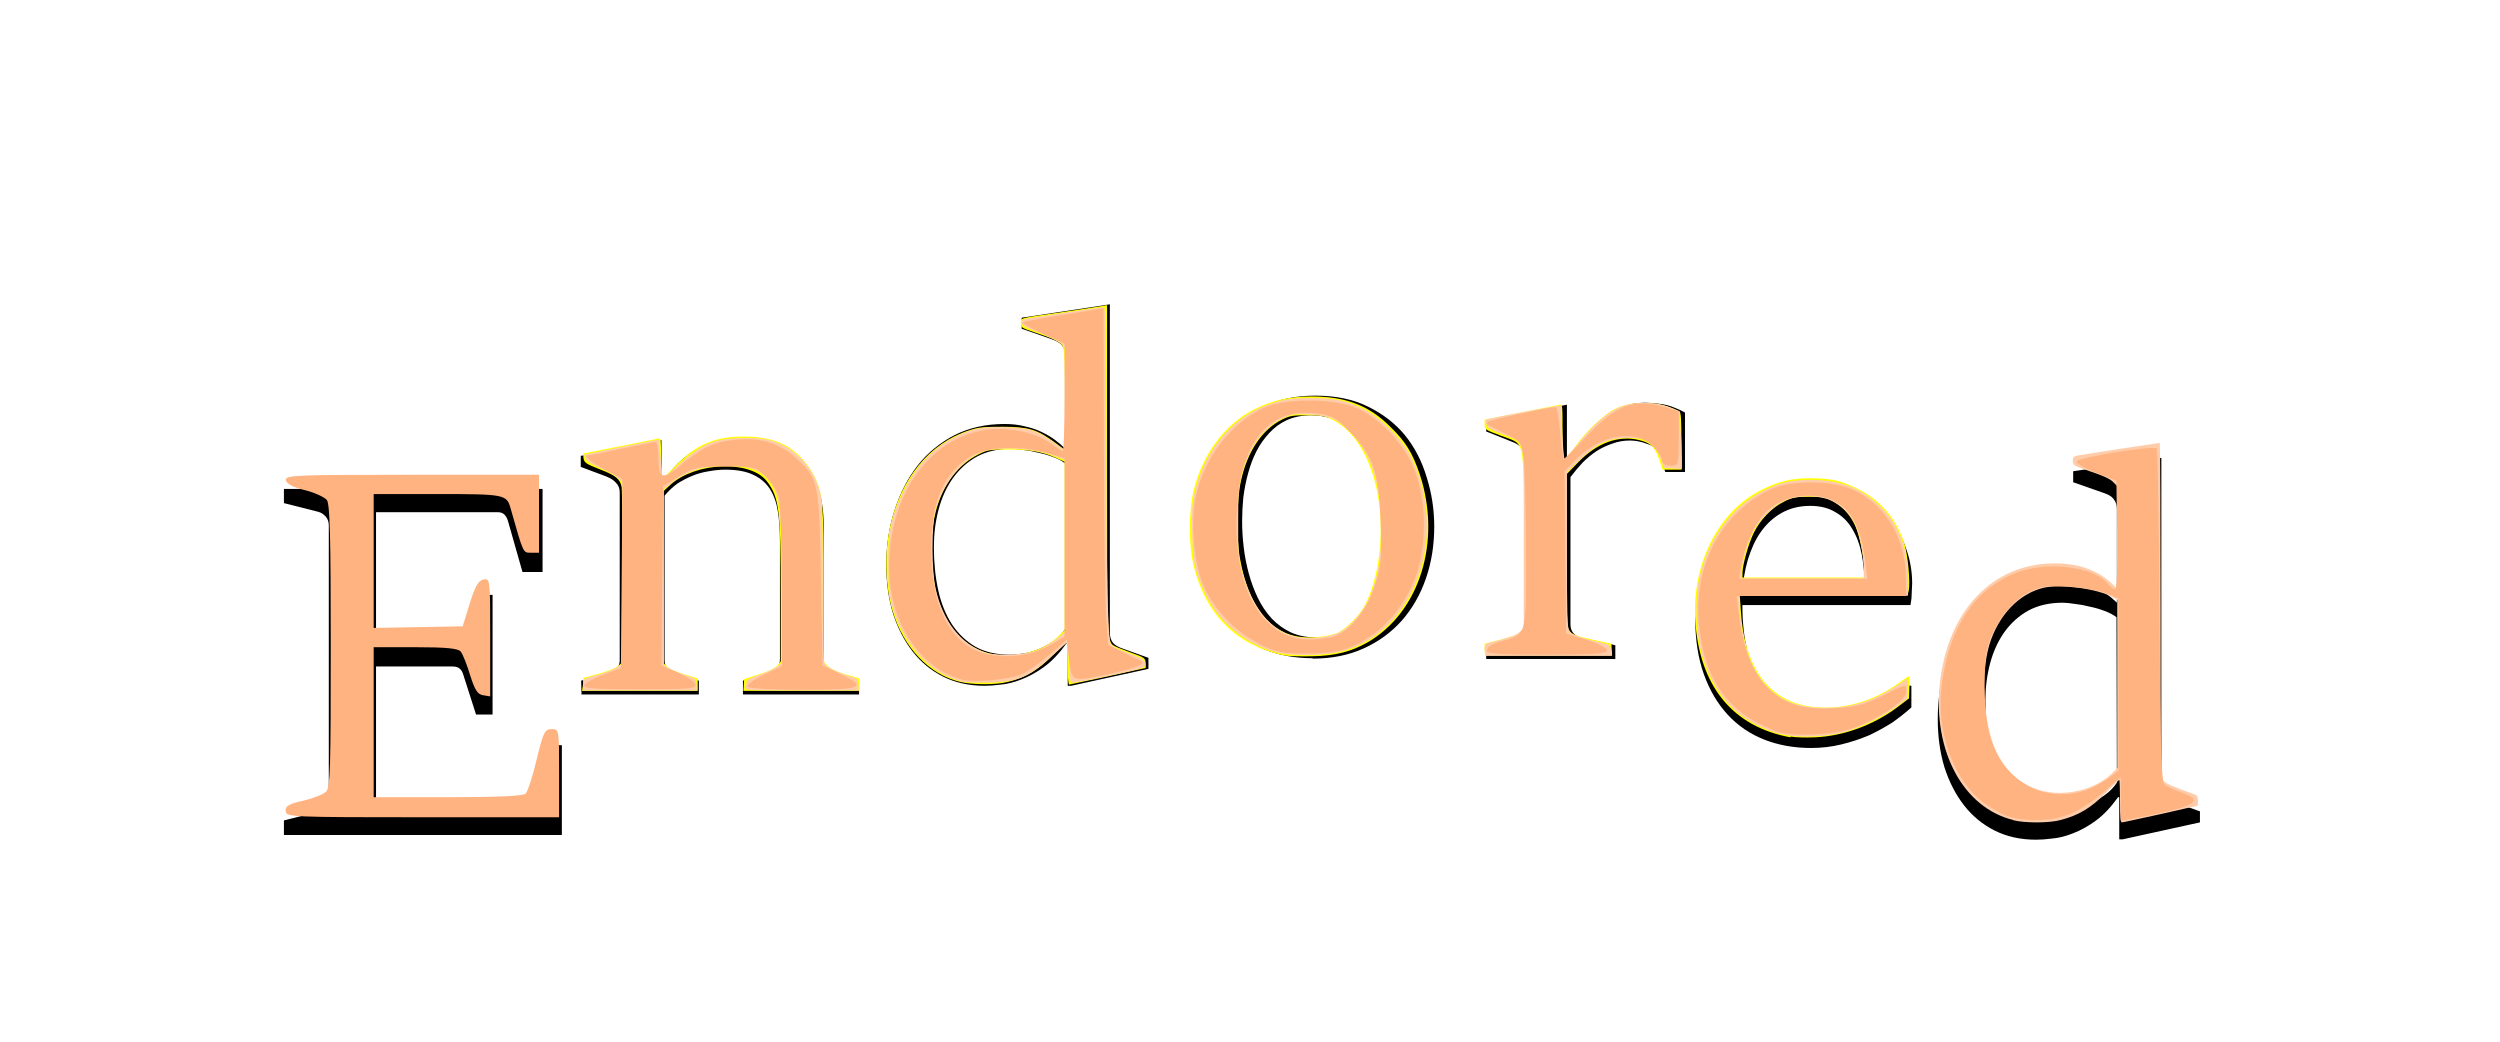 <?xml version="1.0" encoding="UTF-8" standalone="no"?>
<svg
   xmlns:dc="http://purl.org/dc/elements/1.1/"
   xmlns:cc="http://creativecommons.org/ns#"
   xmlns:rdf="http://www.w3.org/1999/02/22-rdf-syntax-ns#"
   xmlns:svg="http://www.w3.org/2000/svg"
   xmlns="http://www.w3.org/2000/svg"
   xmlns:sodipodi="http://sodipodi.sourceforge.net/DTD/sodipodi-0.dtd"
   xmlns:inkscape="http://www.inkscape.org/namespaces/inkscape"
   width="24"
   height="10"
   viewBox="0 0 6.35 2.646"
   version="1.1"
   id="svg8"
   inkscape:version="1.0.1 (3bc2e813f5, 2020-09-07)"
   sodipodi:docname="logo.svg">
  <defs
     id="defs2">
    <filter
       y="-0.25"
       height="1.5"
       inkscape:menu-tooltip="Darkens the edge with an inner blur and adds a flexible glow"
       inkscape:menu="Shadows and Glows"
       inkscape:label="Dark and Glow"
       style="color-interpolation-filters:sRGB"
       id="filter72">
      <feGaussianBlur
         stdDeviation="5"
         result="result6"
         id="feGaussianBlur62" />
      <feComposite
         result="result8"
         in="SourceGraphic"
         operator="atop"
         in2="result6"
         id="feComposite64" />
      <feComposite
         result="result9"
         operator="over"
         in2="SourceAlpha"
         in="result8"
         id="feComposite66" />
      <feColorMatrix
         values="1 0 0 0 0 0 1 0 0 0 0 0 1 0 0 0 0 0 1 0 "
         result="result10"
         id="feColorMatrix68" />
      <feBlend
         in="result10"
         mode="normal"
         in2="result6"
         id="feBlend70" />
    </filter>
  </defs>
  <sodipodi:namedview
     id="base"
     pagecolor="#ffffff"
     bordercolor="#666666"
     borderopacity="1.0"
     inkscape:pageopacity="0.0"
     inkscape:pageshadow="2"
     inkscape:zoom="8"
     inkscape:cx="33.599095"
     inkscape:cy="35.672663"
     inkscape:document-units="mm"
     inkscape:current-layer="layer1"
     inkscape:document-rotation="0"
     showgrid="false"
     units="px"
     inkscape:window-width="1500"
     inkscape:window-height="1040"
     inkscape:window-x="234"
     inkscape:window-y="0"
     inkscape:window-maximized="0" />
  <g
     inkscape:label="Слой 1"
     inkscape:groupmode="layer"
     id="layer1">
    <g
       aria-label="Endored"
       id="text12"
       style="font-style:normal;font-variant:normal;font-weight:normal;font-stretch:normal;font-size:1.411px;line-height:1.25;font-family:'Sitka Heading';-inkscape-font-specification:'Sitka Heading, Normal';font-variant-ligatures:normal;font-variant-caps:normal;font-variant-numeric:normal;font-variant-east-asian:normal;stroke-width:0.265;filter:url(#filter72)"
       transform="translate(-5.854,-3.77)">
      <path
         d="m 6.575,5.854 0.087,-0.022 q 0.011,-0.003 0.019,-0.012 0.008,-0.009 0.008,-0.023 v -0.692 q 0,-0.014 -0.008,-0.023 -0.008,-0.009 -0.019,-0.012 L 6.575,5.048 V 5.012 h 0.657 v 0.211 h -0.051 L 7.144,5.093 q -0.003,-0.01 -0.009,-0.016 -0.006,-0.006 -0.017,-0.006 H 6.809 v 0.333 h 0.196 q 0.013,0 0.018,-0.006 0.006,-0.006 0.009,-0.016 l 0.031,-0.101 h 0.042 v 0.304 h -0.042 L 7.031,5.485 q -0.003,-0.011 -0.009,-0.016 -0.006,-0.006 -0.018,-0.006 H 6.809 V 5.832 H 7.17 q 0.011,0 0.017,-0.006 0.006,-0.006 0.009,-0.017 L 7.231,5.663 H 7.281 V 5.891 H 6.575 Z"
         style="font-style:normal;font-variant:normal;font-weight:normal;font-stretch:normal;font-size:1.411px;font-family:'Sitka Heading';-inkscape-font-specification:'Sitka Heading, Normal';font-variant-ligatures:normal;font-variant-caps:normal;font-variant-numeric:normal;font-variant-east-asian:normal;stroke-width:0.265"
         id="path109" />
      <path
         d="m 7.33,5.499 0.071,-0.019 q 0.012,-0.003 0.019,-0.011 0.008,-0.009 0.008,-0.022 V 5.021 q 0,-0.015 -0.009,-0.024 -0.008,-0.01 -0.026,-0.017 l -0.064,-0.024 v -0.028 l 0.205,-0.04 v 0.104 h 0.003 q 0.026,-0.034 0.051,-0.056 0.026,-0.022 0.051,-0.033 0.026,-0.012 0.051,-0.016 0.026,-0.004 0.053,-0.004 0.042,0 0.079,0.013 0.037,0.013 0.065,0.04 0.028,0.026 0.043,0.068 0.016,0.042 0.016,0.1 v 0.34 q 0,0.016 0.008,0.024 0.008,0.009 0.019,0.012 l 0.063,0.019 v 0.035 H 7.741 v -0.035 l 0.067,-0.019 q 0.011,-0.004 0.019,-0.012 0.008,-0.009 0.008,-0.024 V 5.148 q 0,-0.043 -0.005,-0.077 -0.005,-0.034 -0.02,-0.058 -0.015,-0.024 -0.043,-0.037 -0.027,-0.013 -0.071,-0.013 -0.019,0 -0.041,0.004 -0.021,0.003 -0.041,0.011 -0.02,0.008 -0.039,0.02 -0.018,0.013 -0.033,0.031 v 0.418 q 0,0.014 0.008,0.022 0.008,0.008 0.019,0.011 l 0.06,0.019 v 0.035 h -0.298 z"
         style="font-style:normal;font-variant:normal;font-weight:normal;font-stretch:normal;font-size:1.411px;font-family:'Sitka Heading';-inkscape-font-specification:'Sitka Heading, Normal';font-variant-ligatures:normal;font-variant-caps:normal;font-variant-numeric:normal;font-variant-east-asian:normal;stroke-width:0.265"
         id="path111" />
      <path
         d="m 8.566,5.404 h -0.003 q -0.027,0.038 -0.057,0.06 -0.029,0.021 -0.058,0.032 -0.028,0.011 -0.052,0.013 -0.024,0.003 -0.041,0.003 -0.059,0 -0.105,-0.023 -0.046,-0.023 -0.078,-0.064 -0.032,-0.041 -0.05,-0.097 -0.017,-0.056 -0.017,-0.123 0,-0.074 0.021,-0.139 0.021,-0.065 0.059,-0.114 0.038,-0.048 0.094,-0.077 0.056,-0.028 0.127,-0.028 0.028,0 0.051,0.006 0.023,0.005 0.042,0.014 0.019,0.009 0.034,0.02 0.015,0.011 0.027,0.023 V 4.883 4.673 q 0,-0.015 -0.008,-0.025 -0.008,-0.01 -0.026,-0.016 l -0.077,-0.027 v -0.028 l 0.224,-0.034 v 0.834 q 0,0.016 0.008,0.026 0.008,0.009 0.026,0.015 l 0.064,0.023 v 0.028 l -0.196,0.043 h -0.009 z m -0.007,-0.457 q -0.011,-0.009 -0.03,-0.016 -0.018,-0.007 -0.038,-0.011 -0.019,-0.005 -0.038,-0.007 -0.019,-0.003 -0.031,-0.003 -0.05,0 -0.087,0.02 -0.036,0.02 -0.061,0.055 -0.024,0.034 -0.036,0.079 -0.012,0.045 -0.012,0.095 0,0.06 0.011,0.11 0.011,0.05 0.035,0.087 0.024,0.036 0.06,0.057 0.036,0.02 0.087,0.02 0.015,0 0.034,-0.003 0.019,-0.003 0.039,-0.011 0.02,-0.008 0.038,-0.021 0.018,-0.013 0.03,-0.031 z"
         style="font-style:normal;font-variant:normal;font-weight:normal;font-stretch:normal;font-size:1.411px;font-family:'Sitka Heading';-inkscape-font-specification:'Sitka Heading, Normal';font-variant-ligatures:normal;font-variant-caps:normal;font-variant-numeric:normal;font-variant-east-asian:normal;stroke-width:0.265"
         id="path113" />
      <path
         d="m 9.188,5.442 q -0.068,0 -0.124,-0.023 -0.056,-0.023 -0.095,-0.066 -0.04,-0.043 -0.061,-0.105 -0.021,-0.062 -0.021,-0.138 0,-0.07 0.021,-0.131 0.021,-0.061 0.061,-0.107 0.04,-0.046 0.097,-0.071 0.057,-0.026 0.129,-0.026 0.078,0 0.134,0.028 0.057,0.028 0.094,0.073 0.037,0.046 0.055,0.107 0.019,0.06 0.019,0.125 0,0.07 -0.021,0.131 -0.021,0.061 -0.061,0.107 -0.04,0.045 -0.097,0.071 -0.057,0.026 -0.13,0.026 z m 0.009,-0.052 q 0.052,0 0.086,-0.026 0.034,-0.026 0.053,-0.065 0.02,-0.04 0.028,-0.088 0.008,-0.048 0.008,-0.092 0,-0.053 -0.01,-0.106 -0.01,-0.053 -0.033,-0.094 -0.022,-0.042 -0.058,-0.068 -0.036,-0.026 -0.087,-0.026 -0.034,0 -0.061,0.012 -0.026,0.012 -0.045,0.033 -0.019,0.02 -0.033,0.047 -0.013,0.026 -0.021,0.056 -0.008,0.029 -0.012,0.061 -0.003,0.031 -0.003,0.06 0,0.032 0.004,0.066 0.004,0.034 0.013,0.067 0.009,0.033 0.023,0.062 0.014,0.029 0.035,0.052 0.021,0.022 0.048,0.035 0.028,0.013 0.064,0.013 z"
         style="font-style:normal;font-variant:normal;font-weight:normal;font-stretch:normal;font-size:1.411px;font-family:'Sitka Heading';-inkscape-font-specification:'Sitka Heading, Normal';font-variant-ligatures:normal;font-variant-caps:normal;font-variant-numeric:normal;font-variant-east-asian:normal;stroke-width:0.265"
         id="path115" />
      <path
         d="m 9.629,5.41 0.073,-0.019 q 0.012,-0.003 0.019,-0.011 0.008,-0.009 0.008,-0.022 V 4.936 q 0,-0.016 -0.009,-0.027 -0.009,-0.011 -0.026,-0.017 l -0.065,-0.026 v -0.028 l 0.205,-0.04 v 0.141 h 0.003 q 0.021,-0.031 0.041,-0.058 0.021,-0.027 0.045,-0.046 0.024,-0.019 0.05,-0.031 0.027,-0.011 0.058,-0.011 0.017,0 0.031,0.002 0.014,0.001 0.026,0.004 0.012,0.003 0.023,0.008 0.011,0.004 0.023,0.011 v 0.151 h -0.05 l -0.019,-0.051 q -0.003,-0.007 -0.011,-0.012 -0.007,-0.006 -0.018,-0.009 -0.01,-0.004 -0.021,-0.006 -0.011,-0.002 -0.021,-0.002 -0.024,0 -0.045,0.008 -0.021,0.007 -0.04,0.019 -0.018,0.012 -0.035,0.029 -0.016,0.017 -0.031,0.037 v 0.374 q 0,0.014 0.008,0.023 0.008,0.008 0.019,0.011 l 0.087,0.019 v 0.035 H 9.629 Z"
         style="font-style:normal;font-variant:normal;font-weight:normal;font-stretch:normal;font-size:1.411px;font-family:'Sitka Heading';-inkscape-font-specification:'Sitka Heading, Normal';font-variant-ligatures:normal;font-variant-caps:normal;font-variant-numeric:normal;font-variant-east-asian:normal;stroke-width:0.265"
         id="path117" />
      <path
         d="m 10.709,5.512 v 0.055 q -0.021,0.019 -0.048,0.038 -0.028,0.018 -0.06,0.033 -0.033,0.014 -0.07,0.023 -0.037,0.009 -0.077,0.009 -0.064,0 -0.118,-0.021 -0.054,-0.021 -0.093,-0.063 -0.039,-0.042 -0.061,-0.103 -0.022,-0.061 -0.022,-0.142 0,-0.068 0.021,-0.13 0.021,-0.061 0.06,-0.107 0.039,-0.046 0.094,-0.073 0.055,-0.028 0.124,-0.028 0.06,0 0.107,0.021 0.047,0.021 0.079,0.055 0.033,0.034 0.049,0.08 0.017,0.045 0.017,0.093 0,0.006 -6.27e-4,0.013 0,0.007 -6.27e-4,0.014 0,0.008 -0.001,0.015 -0.001,0.007 -0.002,0.013 h -0.427 q 0,0.137 0.055,0.209 0.056,0.072 0.162,0.072 0.036,0 0.066,-0.008 0.031,-0.008 0.056,-0.019 0.026,-0.012 0.045,-0.025 0.02,-0.014 0.034,-0.025 z M 10.59,5.258 q 0,-0.042 -0.007,-0.079 -0.007,-0.037 -0.024,-0.065 -0.016,-0.028 -0.043,-0.043 -0.026,-0.016 -0.064,-0.016 -0.036,0 -0.065,0.014 -0.029,0.014 -0.051,0.04 -0.022,0.026 -0.036,0.064 -0.014,0.037 -0.019,0.084 z"
         style="font-style:normal;font-variant:normal;font-weight:normal;font-stretch:normal;font-size:1.411px;font-family:'Sitka Heading';-inkscape-font-specification:'Sitka Heading, Normal';font-variant-ligatures:normal;font-variant-caps:normal;font-variant-numeric:normal;font-variant-east-asian:normal;stroke-width:0.265"
         id="path119" />
      <path
         d="m 11.237,5.795 h -0.003 q -0.027,0.038 -0.057,0.06 -0.029,0.021 -0.058,0.032 -0.028,0.011 -0.052,0.013 -0.024,0.003 -0.041,0.003 -0.059,0 -0.105,-0.023 -0.046,-0.023 -0.078,-0.064 -0.032,-0.041 -0.05,-0.097 -0.017,-0.056 -0.017,-0.123 0,-0.074 0.021,-0.139 0.021,-0.065 0.059,-0.114 0.038,-0.048 0.094,-0.077 0.056,-0.028 0.127,-0.028 0.028,0 0.051,0.006 0.023,0.005 0.042,0.014 0.019,0.009 0.034,0.02 0.015,0.011 0.027,0.023 V 5.273 5.063 q 0,-0.015 -0.008,-0.025 -0.007,-0.01 -0.026,-0.016 l -0.077,-0.027 v -0.028 l 0.224,-0.034 v 0.834 q 0,0.016 0.008,0.026 0.008,0.009 0.026,0.015 l 0.064,0.023 v 0.028 l -0.196,0.043 h -0.009 z m -0.007,-0.457 q -0.011,-0.009 -0.03,-0.016 -0.018,-0.007 -0.038,-0.011 -0.019,-0.005 -0.038,-0.007 -0.019,-0.003 -0.031,-0.003 -0.05,0 -0.087,0.02 -0.036,0.02 -0.061,0.055 -0.024,0.034 -0.036,0.079 -0.012,0.045 -0.012,0.095 0,0.06 0.011,0.11 0.011,0.05 0.035,0.087 0.024,0.036 0.06,0.057 0.036,0.02 0.087,0.02 0.015,0 0.034,-0.003 0.019,-0.003 0.039,-0.011 0.02,-0.008 0.038,-0.021 0.018,-0.013 0.03,-0.031 z"
         style="font-style:normal;font-variant:normal;font-weight:normal;font-stretch:normal;font-size:1.411px;font-family:'Sitka Heading';-inkscape-font-specification:'Sitka Heading, Normal';font-variant-ligatures:normal;font-variant-caps:normal;font-variant-numeric:normal;font-variant-east-asian:normal;stroke-width:0.265"
         id="path121" />
    </g>
    <path
       style="fill:#ffff00;stroke-width:0.179"
       d=""
       id="path22"
       transform="scale(0.265)" />
    <path
       style="fill:#ffff00;stroke-width:0.004"
       d="m 1.481,1.738 v -0.016 l 0.038,-0.01 c 0.022,-0.006 0.042,-0.014 0.049,-0.019 l 0.011,-0.009 0.001,-0.216 c 6.62e-4,-0.119 1.47e-4,-0.222 -0.001,-0.23 -0.004,-0.021 -0.014,-0.03 -0.056,-0.046 -0.036,-0.014 -0.039,-0.017 -0.041,-0.028 l -0.001,-0.012 0.092,-0.018 c 0.051,-0.01 0.095,-0.019 0.099,-0.02 0.007,-0.002 0.007,0.003 0.007,0.05 0,0.029 0.001,0.052 0.002,0.052 0.001,0 0.018,-0.015 0.036,-0.034 0.053,-0.054 0.099,-0.073 0.172,-0.073 0.068,0 0.113,0.017 0.149,0.057 0.011,0.012 0.025,0.032 0.031,0.045 0.021,0.045 0.023,0.062 0.023,0.274 l 7.2e-5,0.196 0.011,0.011 c 0.007,0.007 0.023,0.015 0.045,0.021 l 0.034,0.01 2.1e-5,0.016 2e-5,0.016 h -0.147 -0.147 l 0.001,-0.015 0.001,-0.015 0.037,-0.012 c 0.026,-0.008 0.04,-0.015 0.047,-0.022 l 0.009,-0.011 v -0.168 c 0,-0.215 -0.004,-0.248 -0.035,-0.289 -0.042,-0.055 -0.181,-0.05 -0.246,0.009 l -0.016,0.015 v 0.219 0.219 l 0.009,0.009 c 0.005,0.005 0.025,0.014 0.043,0.019 l 0.034,0.01 2.1e-5,0.016 2e-5,0.016 h -0.147 -0.147 z"
       id="path28" />
    <path
       style="fill:#ffff00;stroke-width:0.004"
       d="m 2.438,1.732 c -0.078,-0.019 -0.143,-0.087 -0.171,-0.18 -0.018,-0.06 -0.021,-0.143 -0.007,-0.211 0.026,-0.124 0.101,-0.216 0.202,-0.248 0.024,-0.008 0.038,-0.009 0.085,-0.009 0.066,2.418e-4 0.087,0.007 0.131,0.039 l 0.027,0.02 V 1.017 c 0,-0.085 -0.002,-0.129 -0.005,-0.136 -0.005,-0.012 -0.024,-0.021 -0.073,-0.037 -0.032,-0.011 -0.034,-0.012 -0.034,-0.023 0,-0.014 -0.009,-0.012 0.11,-0.029 0.048,-0.007 0.092,-0.014 0.098,-0.015 l 0.011,-0.002 V 1.192 c 0,0.45 -5.03e-4,0.439 0.021,0.45 0.005,0.003 0.025,0.01 0.043,0.017 0.031,0.011 0.033,0.013 0.034,0.025 7.15e-4,0.007 5.29e-4,0.013 -4.23e-4,0.013 -9.53e-4,0 -0.044,0.009 -0.096,0.021 -0.052,0.011 -0.096,0.021 -0.098,0.021 -0.002,0 -0.004,-0.022 -0.004,-0.054 0,-0.03 -8.47e-4,-0.054 -0.002,-0.054 -10e-4,0 -0.017,0.015 -0.036,0.034 -0.037,0.037 -0.068,0.056 -0.113,0.067 -0.03,0.008 -0.091,0.008 -0.124,-2.91e-4 z m 0.17,-0.074 c 0.033,-0.008 0.055,-0.019 0.078,-0.04 l 0.018,-0.017 V 1.387 1.173 l -0.018,-0.008 c -0.035,-0.017 -0.069,-0.023 -0.123,-0.023 -0.045,-1.299e-4 -0.054,0.001 -0.071,0.009 -0.091,0.042 -0.137,0.148 -0.124,0.286 0.006,0.06 0.013,0.09 0.032,0.128 0.039,0.08 0.117,0.115 0.208,0.094 z"
       id="path30" />
    <path
       style="fill:#ffff00;stroke-width:0.004"
       d="M 3.261,1.665 C 3.141,1.639 3.063,1.562 3.032,1.438 c -0.013,-0.052 -0.013,-0.141 3.18e-4,-0.194 0.023,-0.092 0.08,-0.168 0.155,-0.205 0.045,-0.022 0.086,-0.032 0.144,-0.032 0.087,0 0.147,0.023 0.202,0.079 0.038,0.037 0.055,0.066 0.073,0.119 0.056,0.17 -1.7e-5,0.35 -0.133,0.427 -0.041,0.023 -0.081,0.034 -0.14,0.035 -0.03,7.673e-4 -0.062,-3.704e-4 -0.072,-0.002 z M 3.393,1.61 c 0.019,-0.008 0.05,-0.036 0.066,-0.06 0.018,-0.026 0.035,-0.076 0.042,-0.126 0.024,-0.161 -0.026,-0.313 -0.117,-0.358 -0.02,-0.01 -0.028,-0.011 -0.064,-0.011 -0.037,-8.52e-5 -0.044,0.001 -0.064,0.011 -0.05,0.025 -0.088,0.081 -0.104,0.156 -0.011,0.05 -0.012,0.146 -0.002,0.199 0.021,0.118 0.077,0.189 0.155,0.197 0.029,0.003 0.068,-8.731e-4 0.088,-0.009 z"
       id="path32" />
    <path
       style="fill:#ffff00;stroke-width:0.004"
       d="M 3.771,1.651 V 1.635 l 0.04,-0.01 c 0.026,-0.007 0.044,-0.013 0.05,-0.019 l 0.009,-0.009 -1.5e-5,-0.224 c -1.9e-5,-0.268 0.005,-0.242 -0.057,-0.266 -0.04,-0.015 -0.042,-0.016 -0.042,-0.028 l -7.9e-5,-0.013 0.092,-0.018 c 0.051,-0.01 0.095,-0.019 0.099,-0.02 0.007,-0.002 0.007,0.004 0.007,0.069 0,0.041 0.002,0.071 0.004,0.071 0.002,0 0.014,-0.015 0.027,-0.032 0.029,-0.041 0.073,-0.083 0.104,-0.098 0.034,-0.017 0.09,-0.019 0.13,-0.006 0.015,0.005 0.029,0.011 0.032,0.013 0.004,0.003 0.005,0.024 0.005,0.076 v 0.072 h -0.024 -0.024 l -0.009,-0.027 c -0.011,-0.031 -0.021,-0.041 -0.05,-0.048 -0.053,-0.013 -0.107,0.007 -0.155,0.056 l -0.03,0.031 V 1.395 c 0,0.132 0.001,0.195 0.005,0.202 0.006,0.014 0.015,0.018 0.066,0.029 l 0.043,0.009 0.001,0.015 0.001,0.015 h -0.162 -0.161 z"
       id="path34" />
    <path
       style="fill:#ffff00;stroke-width:0.004"
       d="m 4.548,1.873 c -0.147,-0.027 -0.231,-0.13 -0.242,-0.296 -0.009,-0.145 0.059,-0.279 0.169,-0.333 0.045,-0.022 0.075,-0.029 0.123,-0.029 0.052,0 0.077,0.005 0.119,0.026 0.058,0.028 0.099,0.075 0.12,0.139 0.009,0.028 0.016,0.101 0.011,0.121 l -0.003,0.011 h -0.213 -0.213 l 0.003,0.041 c 0.008,0.133 0.063,0.216 0.156,0.238 0.078,0.018 0.17,-0.002 0.242,-0.054 0.014,-0.01 0.027,-0.019 0.029,-0.019 0.001,0 0.002,0.013 0.001,0.028 l -0.001,0.028 -0.029,0.022 c -0.061,0.046 -0.138,0.074 -0.211,0.077 -0.023,9.789e-4 -0.05,1.852e-4 -0.061,-0.002 z m 0.187,-0.426 c 0,-0.029 -0.011,-0.085 -0.022,-0.11 -0.013,-0.029 -0.032,-0.05 -0.058,-0.064 -0.018,-0.01 -0.026,-0.011 -0.06,-0.011 -0.035,-3.5e-6 -0.042,0.001 -0.063,0.012 -0.031,0.015 -0.06,0.045 -0.077,0.079 -0.014,0.028 -0.029,0.083 -0.029,0.102 v 0.012 h 0.155 0.155 z"
       id="path36" />
    <path
       style="fill:#ffccaa;stroke-width:0.004"
       d="M 5.114,2.083 C 4.987,2.052 4.91,1.909 4.927,1.739 c 0.019,-0.187 0.134,-0.308 0.292,-0.308 0.061,0 0.109,0.017 0.147,0.053 l 0.011,0.011 V 1.364 1.234 l -0.01,-0.01 c -0.006,-0.007 -0.026,-0.016 -0.056,-0.026 -0.044,-0.015 -0.046,-0.016 -0.046,-0.027 0,-0.01 0.002,-0.012 0.013,-0.014 0.015,-0.003 0.205,-0.032 0.208,-0.032 0.001,0 0.002,0.192 0.002,0.426 0,0.409 2.91e-4,0.426 0.008,0.433 0.007,0.007 0.023,0.014 0.076,0.033 0.009,0.003 0.011,0.007 0.011,0.017 0,0.007 -4.76e-4,0.013 -0.001,0.013 -5.56e-4,0 -0.043,0.009 -0.094,0.021 -0.051,0.011 -0.095,0.021 -0.098,0.021 -0.004,3.31e-5 -0.005,-0.013 -0.005,-0.054 0,-0.03 -8.47e-4,-0.054 -0.002,-0.054 -0.001,0 -0.017,0.016 -0.036,0.035 -0.037,0.037 -0.067,0.055 -0.113,0.067 -0.029,0.008 -0.091,0.008 -0.121,3.44e-4 z m 0.168,-0.075 c 0.032,-0.008 0.061,-0.023 0.081,-0.042 l 0.015,-0.015 V 1.737 1.524 l -0.012,-0.007 c -0.035,-0.021 -0.131,-0.034 -0.175,-0.024 -0.063,0.015 -0.115,0.07 -0.138,0.145 -0.024,0.082 -0.014,0.213 0.023,0.282 0.04,0.075 0.118,0.109 0.206,0.088 z"
       id="path38" />
    <path
       style="fill:#ffccaa;stroke-width:0.004"
       d="m 4.523,1.865 c -0.105,-0.029 -0.168,-0.093 -0.2,-0.202 -0.015,-0.05 -0.018,-0.136 -0.008,-0.187 0.02,-0.101 0.079,-0.185 0.159,-0.227 0.045,-0.023 0.072,-0.03 0.127,-0.03 0.074,-2.114e-4 0.128,0.021 0.177,0.069 0.05,0.049 0.072,0.117 0.069,0.209 l -6.35e-4,0.016 h -0.215 -0.215 l 0.002,0.028 c 0.007,0.083 0.021,0.133 0.047,0.173 0.038,0.059 0.09,0.084 0.172,0.084 0.065,4.16e-5 0.12,-0.017 0.18,-0.056 l 0.029,-0.019 -0.001,0.026 -0.001,0.026 -0.027,0.02 c -0.035,0.026 -0.093,0.054 -0.134,0.065 -0.048,0.013 -0.123,0.015 -0.16,0.004 z m 0.211,-0.422 c 0,-0.032 -0.01,-0.083 -0.022,-0.11 -0.012,-0.027 -0.035,-0.05 -0.062,-0.062 -0.029,-0.013 -0.079,-0.014 -0.112,-0.001 -0.03,0.011 -0.07,0.05 -0.086,0.083 -0.014,0.029 -0.028,0.08 -0.028,0.1 v 0.016 h 0.155 0.155 z"
       id="path40" />
    <path
       style="fill:#ffccaa;stroke-width:0.004"
       d="m 3.771,1.65 c 0,-0.013 0.001,-0.015 0.018,-0.019 0.047,-0.012 0.062,-0.017 0.071,-0.026 l 0.011,-0.009 1.41e-4,-0.219 c 1.18e-4,-0.184 -8.46e-4,-0.222 -0.006,-0.237 -0.007,-0.021 -0.009,-0.022 -0.054,-0.039 -0.028,-0.011 -0.033,-0.014 -0.036,-0.024 -0.003,-0.01 -0.002,-0.012 0.006,-0.013 0.034,-0.008 0.182,-0.035 0.183,-0.034 7.41e-4,7.41e-4 0.003,0.032 0.004,0.068 0.002,0.037 0.004,0.067 0.006,0.067 0.002,0 0.017,-0.017 0.033,-0.037 0.034,-0.042 0.066,-0.073 0.095,-0.088 0.038,-0.021 0.102,-0.022 0.146,-0.003 l 0.018,0.008 0.003,0.051 c 0.002,0.028 0.003,0.061 0.003,0.073 v 0.022 l -0.023,-0.001 -0.023,-0.001 -0.008,-0.023 c -0.015,-0.043 -0.038,-0.056 -0.094,-0.053 -0.043,0.002 -0.069,0.015 -0.111,0.055 l -0.033,0.032 v 0.197 c 0,0.168 8.99e-4,0.198 0.006,0.206 0.006,0.009 0.029,0.018 0.068,0.026 0.037,0.008 0.036,0.008 0.038,0.023 l 0.002,0.014 h -0.16 -0.16 z"
       id="path42" />
    <path
       style="fill:#ffccaa;stroke-width:0.004"
       d="m 3.238,1.656 c -0.077,-0.022 -0.141,-0.074 -0.175,-0.145 -0.027,-0.056 -0.033,-0.078 -0.035,-0.153 -0.002,-0.051 -6.62e-4,-0.072 0.005,-0.099 0.022,-0.108 0.091,-0.195 0.182,-0.229 0.042,-0.016 0.062,-0.019 0.117,-0.019 0.06,1.678e-4 0.087,0.006 0.132,0.028 0.041,0.02 0.095,0.074 0.117,0.115 0.106,0.207 0.009,0.467 -0.188,0.504 -0.045,0.009 -0.122,0.008 -0.155,-0.002 z m 0.158,-0.047 c 0.031,-0.013 0.07,-0.057 0.085,-0.097 0.021,-0.054 0.027,-0.094 0.027,-0.169 1.15e-4,-0.113 -0.025,-0.191 -0.08,-0.247 -0.031,-0.032 -0.053,-0.041 -0.103,-0.043 -0.041,-0.002 -0.044,-0.001 -0.069,0.011 -0.048,0.024 -0.083,0.072 -0.102,0.144 -0.008,0.028 -0.009,0.044 -0.009,0.117 -2.91e-4,0.075 7.67e-4,0.089 0.009,0.121 0.025,0.097 0.072,0.156 0.137,0.171 0.03,0.007 0.079,0.003 0.104,-0.008 z"
       id="path44" />
    <path
       style="fill:#ffccaa;stroke-width:0.004"
       d="m 1.482,1.738 c 0,-0.013 0.001,-0.015 0.018,-0.019 0.032,-0.008 0.055,-0.016 0.068,-0.025 l 0.013,-0.008 V 1.457 1.226 l -0.013,-0.012 c -0.007,-0.007 -0.027,-0.018 -0.044,-0.025 -0.021,-0.009 -0.033,-0.017 -0.036,-0.023 -0.003,-0.005 -0.004,-0.011 -0.004,-0.011 0.002,-0.001 0.182,-0.038 0.188,-0.038 0.002,0 0.004,0.022 0.006,0.048 0.002,0.027 0.004,0.049 0.005,0.05 0.001,0.001 0.018,-0.013 0.037,-0.031 0.042,-0.039 0.07,-0.057 0.104,-0.065 0.029,-0.008 0.098,-0.009 0.127,-0.002 0.068,0.015 0.124,0.077 0.135,0.149 0.002,0.015 0.004,0.11 0.004,0.222 2.9e-5,0.18 5.56e-4,0.195 0.007,0.201 0.011,0.01 0.034,0.02 0.059,0.028 0.022,0.006 0.023,0.007 0.024,0.022 l 0.001,0.015 h -0.145 c -0.131,0 -0.145,-6.614e-4 -0.143,-0.007 0.001,-0.004 0.003,-0.01 0.003,-0.014 0,-0.006 0.008,-0.01 0.033,-0.019 0.018,-0.006 0.039,-0.016 0.045,-0.021 l 0.012,-0.01 V 1.509 c 0,-0.185 -0.003,-0.23 -0.018,-0.263 -0.02,-0.043 -0.05,-0.061 -0.109,-0.063 -0.064,-0.003 -0.117,0.013 -0.157,0.047 l -0.018,0.015 0.001,0.222 0.001,0.222 0.014,0.009 c 0.008,0.005 0.027,0.012 0.041,0.017 0.026,0.008 0.027,0.009 0.028,0.024 l 0.001,0.015 h -0.145 -0.145 z"
       id="path48" />
    <path
       style="fill:#ffccaa;stroke-width:0.004"
       d="m 2.439,1.73 c -0.076,-0.019 -0.142,-0.09 -0.171,-0.184 -0.01,-0.034 -0.011,-0.043 -0.012,-0.11 -2.52e-4,-0.087 0.007,-0.124 0.039,-0.188 0.032,-0.065 0.074,-0.11 0.13,-0.138 0.044,-0.022 0.071,-0.027 0.131,-0.025 0.061,0.002 0.077,0.008 0.117,0.036 0.015,0.011 0.029,0.021 0.03,0.021 0.001,0 0.002,-0.059 0.002,-0.13 V 0.883 l -0.009,-0.01 c -0.005,-0.005 -0.025,-0.015 -0.044,-0.023 -0.045,-0.017 -0.055,-0.022 -0.057,-0.03 -7.14e-4,-0.004 0.002,-0.008 0.006,-0.009 0.008,-0.003 0.194,-0.031 0.203,-0.031 0.004,0 0.005,0.059 0.006,0.326 3.97e-4,0.361 0.004,0.515 0.011,0.529 0.003,0.006 0.018,0.014 0.041,0.022 0.042,0.016 0.047,0.019 0.047,0.031 0,0.009 -0.006,0.01 -0.093,0.029 -0.051,0.011 -0.094,0.019 -0.096,0.017 -0.001,-0.001 -0.004,-0.025 -0.005,-0.052 -0.001,-0.027 -0.003,-0.05 -0.004,-0.05 -0.001,0 -0.016,0.013 -0.033,0.029 -0.063,0.059 -0.092,0.072 -0.169,0.073 -0.03,5.821e-4 -0.061,-7.144e-4 -0.07,-0.003 z m 0.196,-0.078 c 0.013,-0.005 0.033,-0.017 0.047,-0.028 l 0.024,-0.019 V 1.388 1.169 l -0.026,-0.01 c -0.034,-0.014 -0.085,-0.021 -0.134,-0.019 -0.034,0.001 -0.044,0.004 -0.063,0.013 -0.048,0.025 -0.089,0.08 -0.107,0.144 -0.01,0.037 -0.01,0.154 5.82e-4,0.199 0.019,0.084 0.065,0.141 0.128,0.162 0.027,0.009 0.102,0.005 0.131,-0.006 z"
       id="path50" />
    <path
       style="fill:#ffb380;stroke-width:0.008"
       d="m 1.484,1.741 c 0.002,-0.006 0.024,-0.018 0.048,-0.027 l 0.045,-0.017 0.002,-0.24 0.002,-0.24 -0.041,-0.022 c -0.036,-0.019 -0.059,-0.038 -0.047,-0.038 0.002,0 0.04,-0.007 0.084,-0.017 0.044,-0.009 0.084,-0.017 0.088,-0.017 0.004,0 0.007,0.016 0.007,0.035 2.14e-4,0.059 0.009,0.063 0.055,0.025 0.055,-0.046 0.089,-0.062 0.143,-0.066 0.062,-0.006 0.111,0.009 0.151,0.046 0.058,0.052 0.06,0.061 0.064,0.308 l 0.004,0.219 0.043,0.021 c 0.074,0.035 0.06,0.041 -0.092,0.041 -0.081,0 -0.138,-0.003 -0.141,-0.008 -0.003,-0.004 0.016,-0.018 0.041,-0.03 l 0.046,-0.022 -4.6e-5,-0.2 c -2.5e-5,-0.11 -0.004,-0.213 -0.008,-0.229 -0.004,-0.016 -0.02,-0.04 -0.034,-0.054 -0.024,-0.023 -0.029,-0.024 -0.102,-0.024 -0.071,0 -0.08,0.002 -0.117,0.025 l -0.041,0.025 -0.002,0.228 -0.002,0.228 0.041,0.017 c 0.022,0.01 0.043,0.023 0.045,0.03 0.004,0.011 -0.014,0.013 -0.14,0.013 -0.111,0 -0.144,-0.002 -0.142,-0.01 z"
       id="path74" />
    <path
       style="fill:#ffb380;stroke-width:0.008"
       d="m 2.444,1.726 c -0.099,-0.025 -0.174,-0.129 -0.184,-0.252 -0.015,-0.199 0.093,-0.364 0.251,-0.383 0.054,-0.006 0.123,0.009 0.157,0.035 0.015,0.011 0.029,0.02 0.031,0.02 0.003,0 0.005,-0.062 0.005,-0.137 V 0.873 l -0.055,-0.025 c -0.03,-0.014 -0.053,-0.027 -0.051,-0.029 0.002,-0.002 0.039,-0.009 0.082,-0.016 0.043,-0.007 0.088,-0.014 0.1,-0.016 l 0.023,-0.004 8.2e-4,0.357 c 4.5e-4,0.197 0.003,0.389 0.006,0.428 l 0.005,0.07 0.036,0.018 c 0.02,0.01 0.04,0.02 0.045,0.022 0.018,0.007 -0.004,0.017 -0.071,0.032 -0.105,0.023 -0.102,0.024 -0.109,-0.035 l -0.006,-0.05 -0.043,0.037 c -0.024,0.02 -0.054,0.042 -0.068,0.049 -0.03,0.015 -0.122,0.024 -0.157,0.015 z m 0.221,-0.086 0.039,-0.023 V 1.391 1.164 l -0.043,-0.013 c -0.068,-0.02 -0.151,-0.017 -0.193,0.007 -0.071,0.041 -0.103,0.116 -0.103,0.236 0,0.132 0.038,0.22 0.109,0.256 0.052,0.026 0.136,0.022 0.19,-0.01 z"
       id="path76" />
    <path
       style="fill:#ffb380;stroke-width:0.031"
       d=""
       id="path78"
       transform="scale(0.265)" />
    <path
       style="fill:#ffb380;stroke-width:0.008"
       d="m 3.199,1.635 c -0.059,-0.028 -0.113,-0.084 -0.141,-0.145 -0.025,-0.054 -0.035,-0.164 -0.021,-0.227 0.021,-0.1 0.089,-0.188 0.173,-0.227 0.053,-0.024 0.169,-0.025 0.229,-0.002 0.058,0.022 0.121,0.085 0.149,0.148 0.033,0.072 0.038,0.186 0.013,0.268 -0.021,0.067 -0.065,0.129 -0.12,0.166 -0.051,0.035 -0.086,0.044 -0.167,0.044 -0.056,3.3e-5 -0.074,-0.004 -0.116,-0.024 z m 0.178,-0.015 c 0.046,-0.009 0.095,-0.066 0.116,-0.135 0.016,-0.051 0.017,-0.073 0.014,-0.16 -0.005,-0.126 -0.019,-0.167 -0.076,-0.226 -0.038,-0.039 -0.046,-0.044 -0.09,-0.049 -0.112,-0.014 -0.182,0.064 -0.197,0.216 -0.013,0.137 0.012,0.247 0.069,0.308 0.044,0.046 0.092,0.059 0.163,0.045 z"
       id="path80" />
    <path
       style="fill:#ffb380;stroke-width:0.008"
       d="m 3.778,1.65 c 0,-0.007 0.014,-0.016 0.035,-0.021 0.066,-0.018 0.064,-0.011 0.063,-0.23 -3.97e-4,-0.107 -0.003,-0.214 -0.006,-0.236 -0.005,-0.039 -0.008,-0.042 -0.043,-0.06 -0.02,-0.01 -0.041,-0.02 -0.045,-0.022 -0.005,-0.002 -0.006,-0.006 -0.004,-0.009 0.004,-0.005 0.157,-0.038 0.173,-0.038 0.004,0 0.009,0.03 0.012,0.066 0.003,0.036 0.007,0.066 0.009,0.066 0.002,0 0.028,-0.026 0.057,-0.057 0.077,-0.082 0.122,-0.098 0.203,-0.074 l 0.032,0.01 v 0.069 c 0,0.068 -2.65e-4,0.069 -0.021,0.069 -0.013,0 -0.021,-0.005 -0.021,-0.013 0,-0.007 -0.011,-0.024 -0.024,-0.037 -0.045,-0.045 -0.135,-0.029 -0.197,0.036 l -0.027,0.028 0.002,0.206 0.002,0.206 0.052,0.016 c 0.028,0.009 0.052,0.021 0.052,0.027 0,0.008 -0.034,0.011 -0.153,0.011 -0.129,0 -0.153,-0.002 -0.153,-0.012 z"
       id="path82" />
    <path
       style="fill:#ffb380;stroke-width:0.031"
       d=""
       id="path84"
       transform="scale(0.265)" />
    <path
       style="fill:#ffb380;stroke-width:0.008"
       d="m 4.509,1.856 c -0.121,-0.045 -0.182,-0.132 -0.194,-0.276 -0.012,-0.145 0.057,-0.276 0.178,-0.335 0.054,-0.027 0.162,-0.026 0.218,7.938e-4 0.08,0.039 0.13,0.124 0.13,0.222 v 0.044 h -0.215 -0.215 l 0.005,0.043 c 0.01,0.088 0.035,0.154 0.073,0.191 0.044,0.044 0.091,0.058 0.176,0.053 0.051,-0.003 0.074,-0.01 0.12,-0.033 0.057,-0.029 0.057,-0.029 0.057,-0.01 0,0.021 -0.047,0.056 -0.12,0.088 -0.052,0.023 -0.167,0.03 -0.212,0.013 z m 0.229,-0.429 c -0.012,-0.095 -0.036,-0.137 -0.092,-0.16 -0.053,-0.022 -0.125,-0.005 -0.166,0.039 -0.024,0.026 -0.05,0.085 -0.057,0.129 l -0.006,0.035 h 0.163 0.163 z"
       id="path86" />
    <path
       style="fill:#ffb380;stroke-width:0.008"
       d="m 4.471,1.836 c -0.097,-0.049 -0.142,-0.129 -0.149,-0.262 -0.005,-0.092 0.015,-0.167 0.06,-0.228 0.031,-0.042 0.087,-0.086 0.13,-0.102 0.035,-0.013 0.132,-0.013 0.173,-0.001 0.045,0.014 0.108,0.072 0.128,0.12 0.009,0.022 0.02,0.065 0.023,0.095 l 0.006,0.056 h -0.216 -0.216 l 1.23e-4,0.027 c 1.76e-4,0.039 0.022,0.126 0.041,0.162 0.02,0.04 0.065,0.079 0.104,0.092 0.019,0.006 0.058,0.009 0.102,0.006 0.057,-0.003 0.08,-0.008 0.115,-0.026 0.024,-0.012 0.05,-0.021 0.058,-0.02 0.022,0.004 -0.024,0.043 -0.088,0.075 -0.048,0.024 -0.063,0.027 -0.137,0.029 -0.08,0.003 -0.085,0.002 -0.135,-0.023 z m 0.269,-0.416 c -0.01,-0.066 -0.034,-0.117 -0.067,-0.141 -0.04,-0.028 -0.123,-0.027 -0.168,0.003 -0.037,0.024 -0.073,0.09 -0.085,0.153 l -0.007,0.036 h 0.167 0.167 z"
       id="path88" />
    <path
       style="fill:#ffb380;stroke-width:0.008"
       d="m 5.079,2.063 c -0.053,-0.025 -0.088,-0.063 -0.116,-0.122 -0.03,-0.065 -0.04,-0.135 -0.03,-0.208 0.02,-0.144 0.085,-0.239 0.191,-0.279 0.078,-0.029 0.194,-0.015 0.23,0.029 0.006,0.008 0.015,0.014 0.019,0.014 0.004,0 0.006,-0.06 0.005,-0.138 l -0.002,-0.138 -0.052,-0.02 c -0.029,-0.011 -0.051,-0.024 -0.049,-0.029 0.003,-0.01 0.196,-0.041 0.203,-0.033 0.003,0.003 0.006,0.194 0.007,0.425 0.002,0.333 0.005,0.422 0.013,0.429 0.006,0.005 0.025,0.014 0.043,0.02 0.063,0.022 0.034,0.037 -0.127,0.067 l -0.027,0.005 V 2.029 1.974 l -0.044,0.038 c -0.061,0.052 -0.106,0.071 -0.171,0.071 -0.04,7.43e-5 -0.065,-0.005 -0.095,-0.019 z m 0.22,-0.056 c 0.015,-0.005 0.04,-0.018 0.055,-0.029 l 0.027,-0.02 V 1.739 1.52 l -0.031,-0.013 c -0.017,-0.007 -0.061,-0.015 -0.097,-0.017 -0.058,-0.003 -0.071,-0.001 -0.103,0.016 -0.042,0.022 -0.085,0.08 -0.1,0.133 -0.013,0.045 -0.012,0.154 3.97e-4,0.214 0.027,0.125 0.135,0.192 0.25,0.154 z"
       id="path90" />
    <path
       style="fill:#ffb380;stroke-width:0.008"
       d="m 0.725,2.059 c 0,-0.012 0.011,-0.018 0.045,-0.025 0.025,-0.006 0.051,-0.016 0.058,-0.023 0.011,-0.011 0.012,-0.063 0.012,-0.37 0,-0.273 -0.002,-0.361 -0.01,-0.371 -0.006,-0.007 -0.031,-0.019 -0.056,-0.025 -0.03,-0.007 -0.046,-0.016 -0.048,-0.025 -0.003,-0.013 0.022,-0.014 0.32,-0.014 h 0.323 v 0.099 0.099 h -0.02 c -0.021,0 -0.019,0.004 -0.052,-0.112 -0.01,-0.036 -0.014,-0.037 -0.186,-0.037 H 0.949 v 0.17 0.17 l 0.113,-0.002 0.113,-0.002 0.018,-0.058 c 0.014,-0.045 0.022,-0.058 0.035,-0.061 0.017,-0.003 0.017,-6.085e-4 0.017,0.147 v 0.15 l -0.018,-0.003 c -0.014,-0.002 -0.021,-0.013 -0.033,-0.051 -0.008,-0.027 -0.019,-0.054 -0.024,-0.06 -0.007,-0.008 -0.037,-0.011 -0.116,-0.011 H 0.949 V 1.835 2.025 H 1.137 c 0.13,0 0.191,-0.003 0.198,-0.009 0.005,-0.005 0.018,-0.044 0.028,-0.087 0.017,-0.07 0.021,-0.077 0.038,-0.077 0.019,0 0.019,6.085e-4 0.019,0.112 v 0.112 h -0.347 c -0.332,0 -0.347,-6.88e-4 -0.347,-0.015 z"
       id="path92" />
  </g>
</svg>
